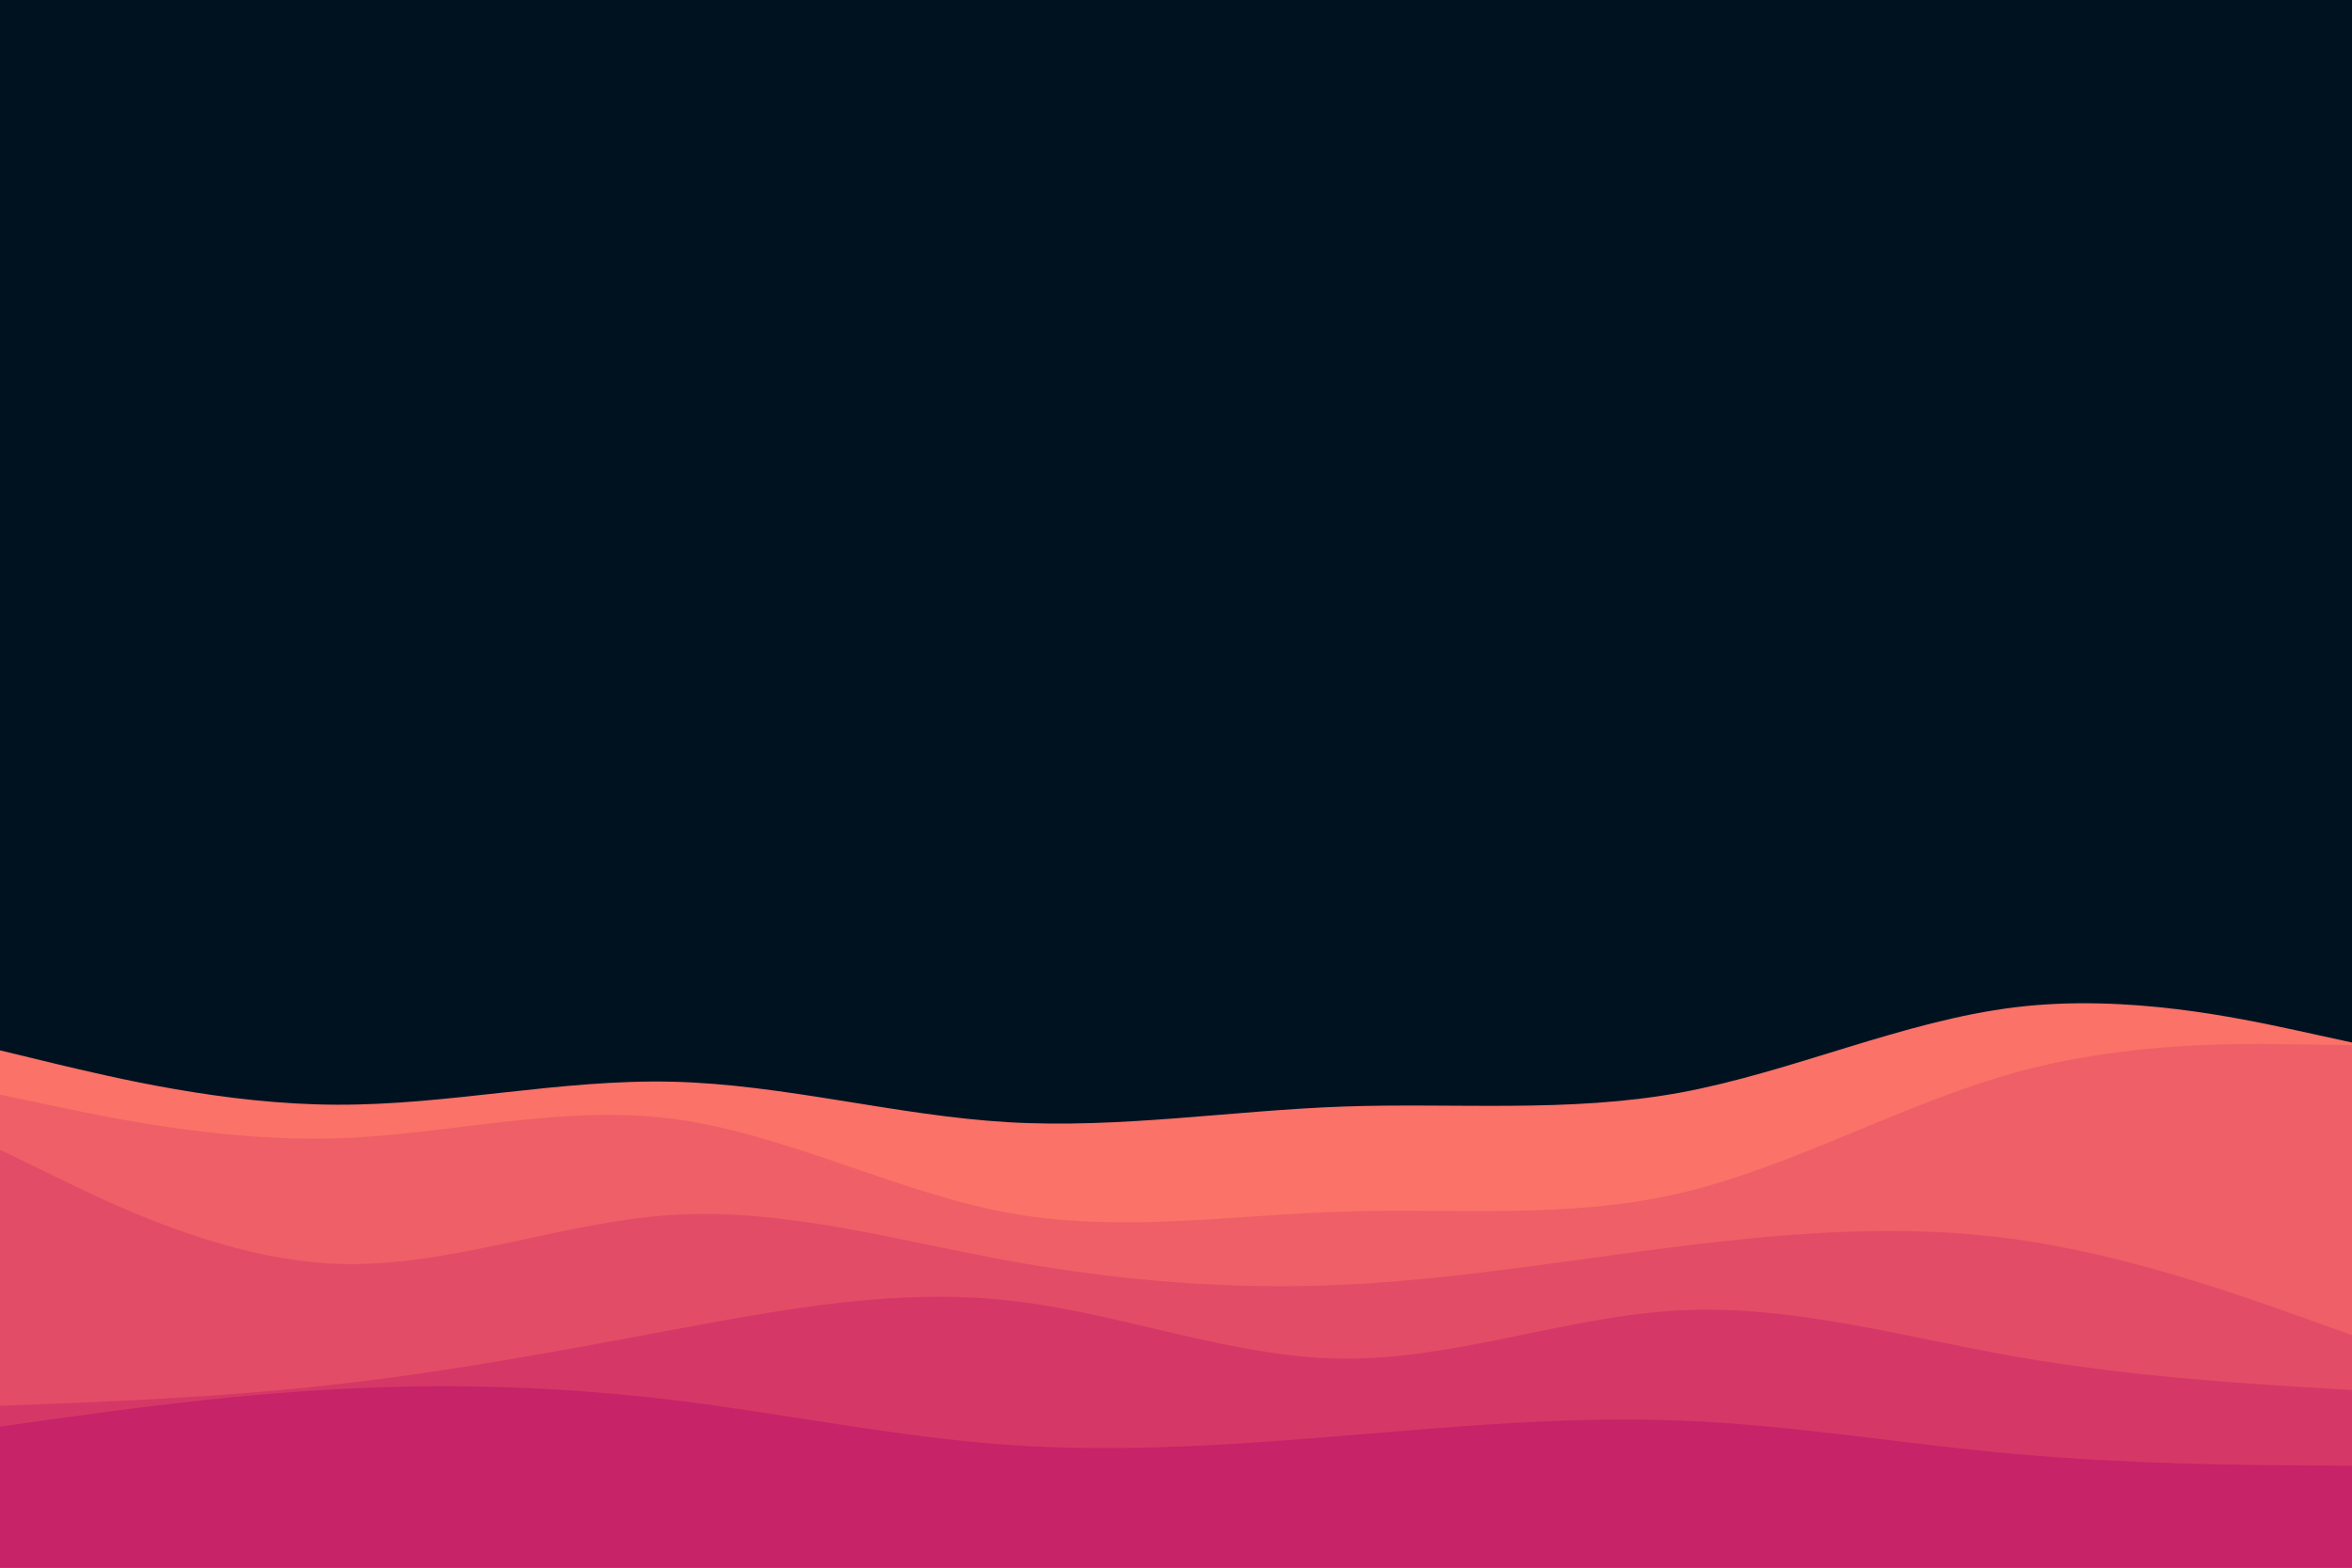 <svg id="visual" viewBox="0 0 900 600" width="900" height="600" xmlns="http://www.w3.org/2000/svg" xmlns:xlink="http://www.w3.org/1999/xlink" version="1.1"><rect x="0" y="0" width="900" height="600" fill="#001220"></rect><path d="M0 402L21.5 407.2C43 412.3 86 422.7 128.8 422.8C171.7 423 214.3 413 257.2 414C300 415 343 427 385.8 429.5C428.7 432 471.3 425 514.2 423.5C557 422 600 426 642.8 418.2C685.7 410.3 728.3 390.7 771.2 385.5C814 380.3 857 389.7 878.5 394.3L900 399L900 601L878.5 601C857 601 814 601 771.2 601C728.3 601 685.7 601 642.8 601C600 601 557 601 514.2 601C471.3 601 428.7 601 385.8 601C343 601 300 601 257.2 601C214.3 601 171.7 601 128.8 601C86 601 43 601 21.5 601L0 601Z" fill="#fa7268"></path><path d="M0 419L21.5 423.5C43 428 86 437 128.8 435.7C171.7 434.3 214.3 422.7 257.2 428.2C300 433.7 343 456.3 385.8 464.2C428.7 472 471.3 465 514.2 463.7C557 462.3 600 466.7 642.8 456.7C685.7 446.7 728.3 422.3 771.2 410.5C814 398.7 857 399.3 878.5 399.7L900 400L900 601L878.5 601C857 601 814 601 771.2 601C728.3 601 685.7 601 642.8 601C600 601 557 601 514.2 601C471.3 601 428.7 601 385.8 601C343 601 300 601 257.2 601C214.3 601 171.7 601 128.8 601C86 601 43 601 21.5 601L0 601Z" fill="#ef5f67"></path><path d="M0 440L21.5 450.5C43 461 86 482 128.8 483.7C171.7 485.3 214.3 467.7 257.2 465C300 462.3 343 474.7 385.8 482.5C428.7 490.3 471.3 493.7 514.2 491.7C557 489.7 600 482.3 642.8 477C685.7 471.7 728.3 468.3 771.2 474.3C814 480.3 857 495.7 878.5 503.3L900 511L900 601L878.5 601C857 601 814 601 771.2 601C728.3 601 685.7 601 642.8 601C600 601 557 601 514.2 601C471.3 601 428.7 601 385.8 601C343 601 300 601 257.2 601C214.3 601 171.7 601 128.8 601C86 601 43 601 21.5 601L0 601Z" fill="#e34c67"></path><path d="M0 538L21.5 537.2C43 536.3 86 534.7 128.8 529.8C171.7 525 214.3 517 257.2 509C300 501 343 493 385.8 497.7C428.7 502.3 471.3 519.7 514.2 520C557 520.3 600 503.7 642.8 501.5C685.7 499.3 728.3 511.7 771.2 519.2C814 526.7 857 529.3 878.5 530.7L900 532L900 601L878.5 601C857 601 814 601 771.2 601C728.3 601 685.7 601 642.8 601C600 601 557 601 514.2 601C471.3 601 428.7 601 385.8 601C343 601 300 601 257.2 601C214.3 601 171.7 601 128.8 601C86 601 43 601 21.5 601L0 601Z" fill="#d53867"></path><path d="M0 546L21.5 543C43 540 86 534 128.8 531.7C171.7 529.3 214.3 530.7 257.2 535.8C300 541 343 550 385.8 553C428.7 556 471.3 553 514.2 549.5C557 546 600 542 642.8 543.7C685.7 545.3 728.3 552.7 771.2 556.5C814 560.3 857 560.7 878.5 560.8L900 561L900 601L878.5 601C857 601 814 601 771.2 601C728.3 601 685.7 601 642.8 601C600 601 557 601 514.2 601C471.3 601 428.7 601 385.8 601C343 601 300 601 257.2 601C214.3 601 171.7 601 128.8 601C86 601 43 601 21.5 601L0 601Z" fill="#c62368"></path></svg>